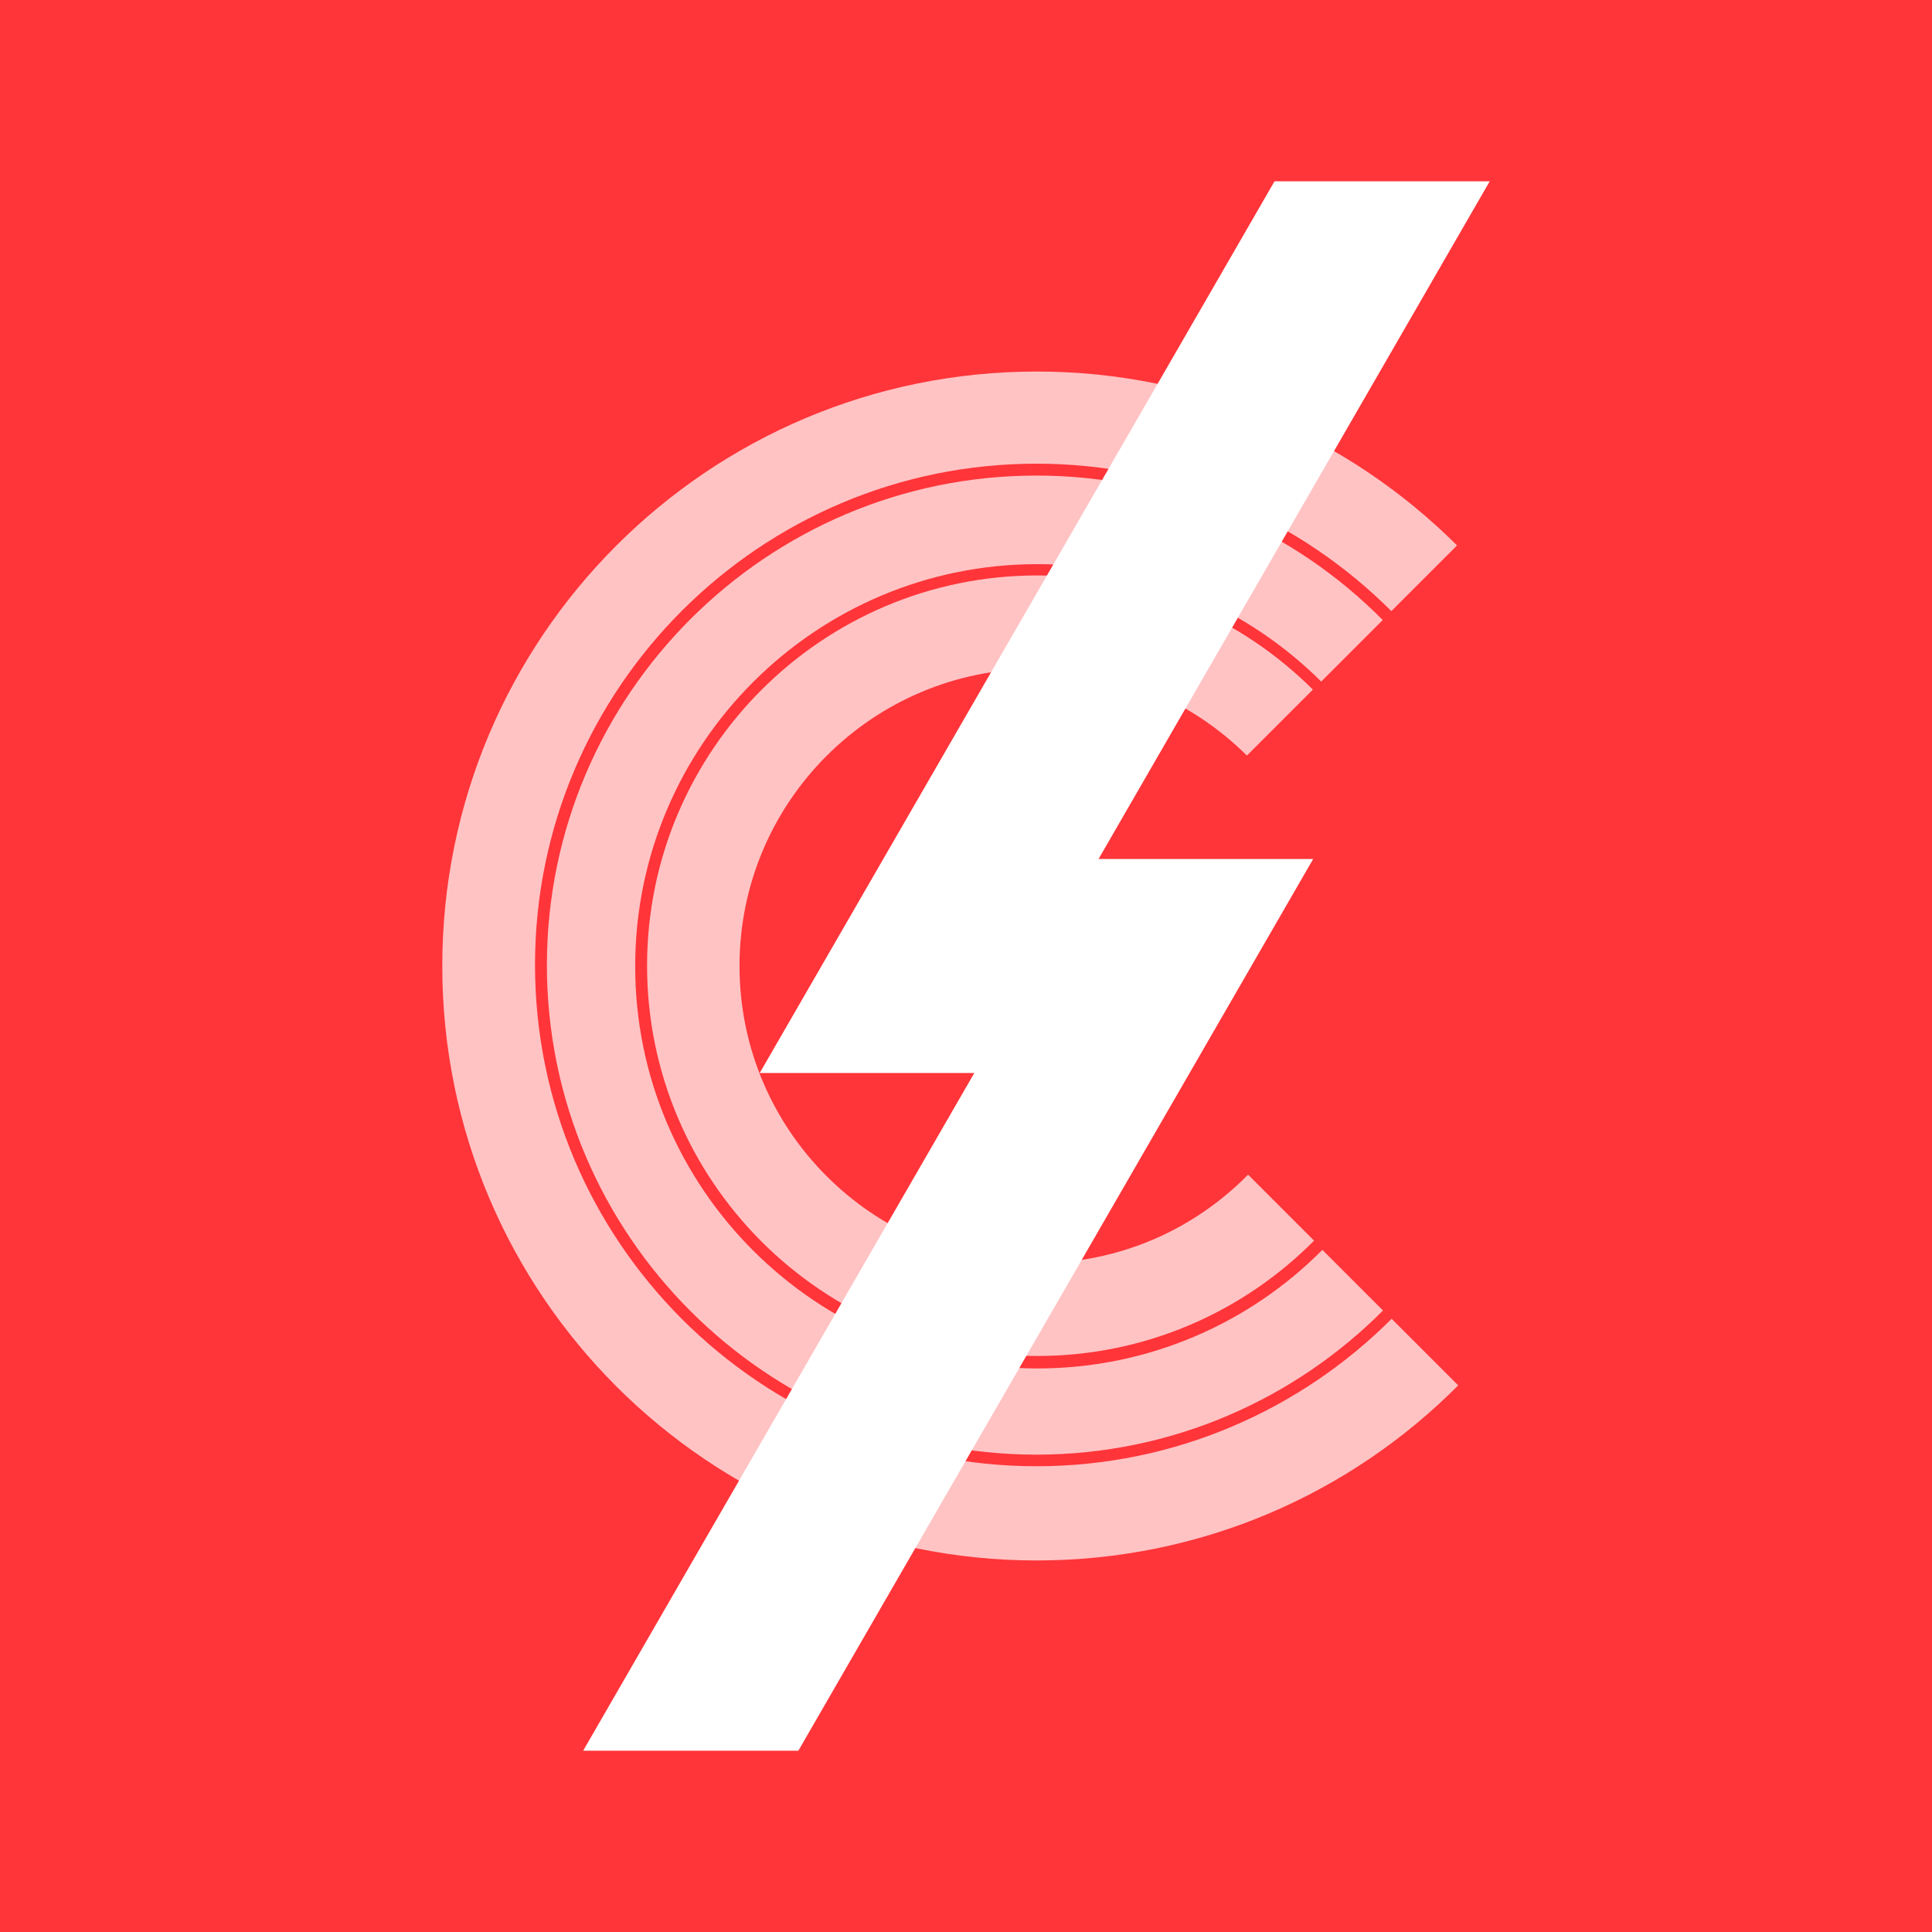 <?xml version="1.0" encoding="UTF-8" standalone="no"?>
<!-- Generator: Adobe Illustrator 18.0.0, SVG Export Plug-In . SVG Version: 6.00 Build 0)  -->

<svg
   xmlns:dc="http://purl.org/dc/elements/1.1/"
   xmlns:cc="http://creativecommons.org/ns#"
   xmlns:rdf="http://www.w3.org/1999/02/22-rdf-syntax-ns#"
   xmlns:svg="http://www.w3.org/2000/svg"
   xmlns="http://www.w3.org/2000/svg"
   xmlns:sodipodi="http://sodipodi.sourceforge.net/DTD/sodipodi-0.dtd"
   xmlns:inkscape="http://www.inkscape.org/namespaces/inkscape"
   version="1.1"
   id="Layer_1"
   x="0px"
   y="0px"
   viewBox="0 0 650 650"
   enable-background="new 0 0 352.4 528"
   xml:space="preserve"
   inkscape:version="0.48.4 r9939"
   width="100%"
   height="100%"
   sodipodi:docname="logo-red-padded.svg"><defs
     id="defs15" /><sodipodi:namedview
     pagecolor="#ffffff"
     bordercolor="#666666"
     borderopacity="1"
     objecttolerance="10"
     gridtolerance="10"
     guidetolerance="10"
     inkscape:pageopacity="0"
     inkscape:pageshadow="2"
     inkscape:window-width="1280"
     inkscape:window-height="745"
     id="namedview13"
     showgrid="false"
     inkscape:zoom="0.4469697"
     inkscape:cx="357.42034"
     inkscape:cy="353.49152"
     inkscape:window-x="0"
     inkscape:window-y="27"
     inkscape:window-maximized="1"
     inkscape:current-layer="Layer_1" /><rect
     style="fill:#ff3539;fill-opacity:1;stroke:none"
     id="rect3801"
     width="650"
     height="650"
     x="0"
     y="0" /><g
     id="g3806"><path
       d="m 348.8,225 c 27.6,0 52.6,11.2 70.7,29.2 L 441.7,232 c -23.8,-23.7 -56.5,-38.4 -92.7,-38.4 -72.4,0 -131.3,58.9 -131.3,131.3 0,72.4 58.9,131.3 131.3,131.3 36.3,0 69.3,-14.8 93.1,-38.8 l -22.2,-22.2 c -18.2,18.5 -43.3,29.8 -71.1,29.8 -55.2,0 -100,-44.8 -100,-100 0,-55.2 44.8,-100 100,-100 z"
       id="path5"
       inkscape:connector-curvature="0"
       style="fill:#ffffff;fill-opacity:0.7" /><path
       d="m 348.7,493.3 c -93,0 -168.7,-75.7 -168.7,-168.7 0,-93 75.7,-168.6 168.7,-168.6 46.6,0 88.8,19 119.4,49.6 l 22.1,-22.1 C 454,147.4 404,125 348.8,125 c -110.5,0 -200,89.5 -200,200 0,110.5 89.5,200 200,200 55.4,0 105.6,-22.5 141.8,-58.9 l -22.4,-22.4 c -30.6,30.6 -72.9,49.6 -119.5,49.6 z"
       id="path7"
       inkscape:connector-curvature="0"
       style="fill:#ffffff;fill-opacity:0.7" /><path
       d="M 348.7,160 C 257.9,160 184,233.9 184,324.7 c 0,90.8 73.9,164.7 164.7,164.7 45.5,0 86.8,-18.6 116.6,-48.5 l -20.4,-20.4 c -24.5,24.7 -58.5,39.9 -95.9,39.9 -74.6,0 -135.3,-60.7 -135.3,-135.3 0,-74.6 60.7,-135.3 135.3,-135.3 37.2,0 71,15.1 95.5,39.5 l 20.7,-20.7 C 435.4,178.5 394.2,160 348.7,160 z"
       id="path9"
       inkscape:connector-curvature="0"
       style="fill:#ffffff;fill-opacity:0.7" /></g><polygon
     points="106.8,300 179,300 47.4,528 119.8,528 293,228 220.8,228 352.4,0 280,0 "
     id="polygon11"
     style="fill:#ffffff;"
     transform="translate(148.8,61)" /></svg>
